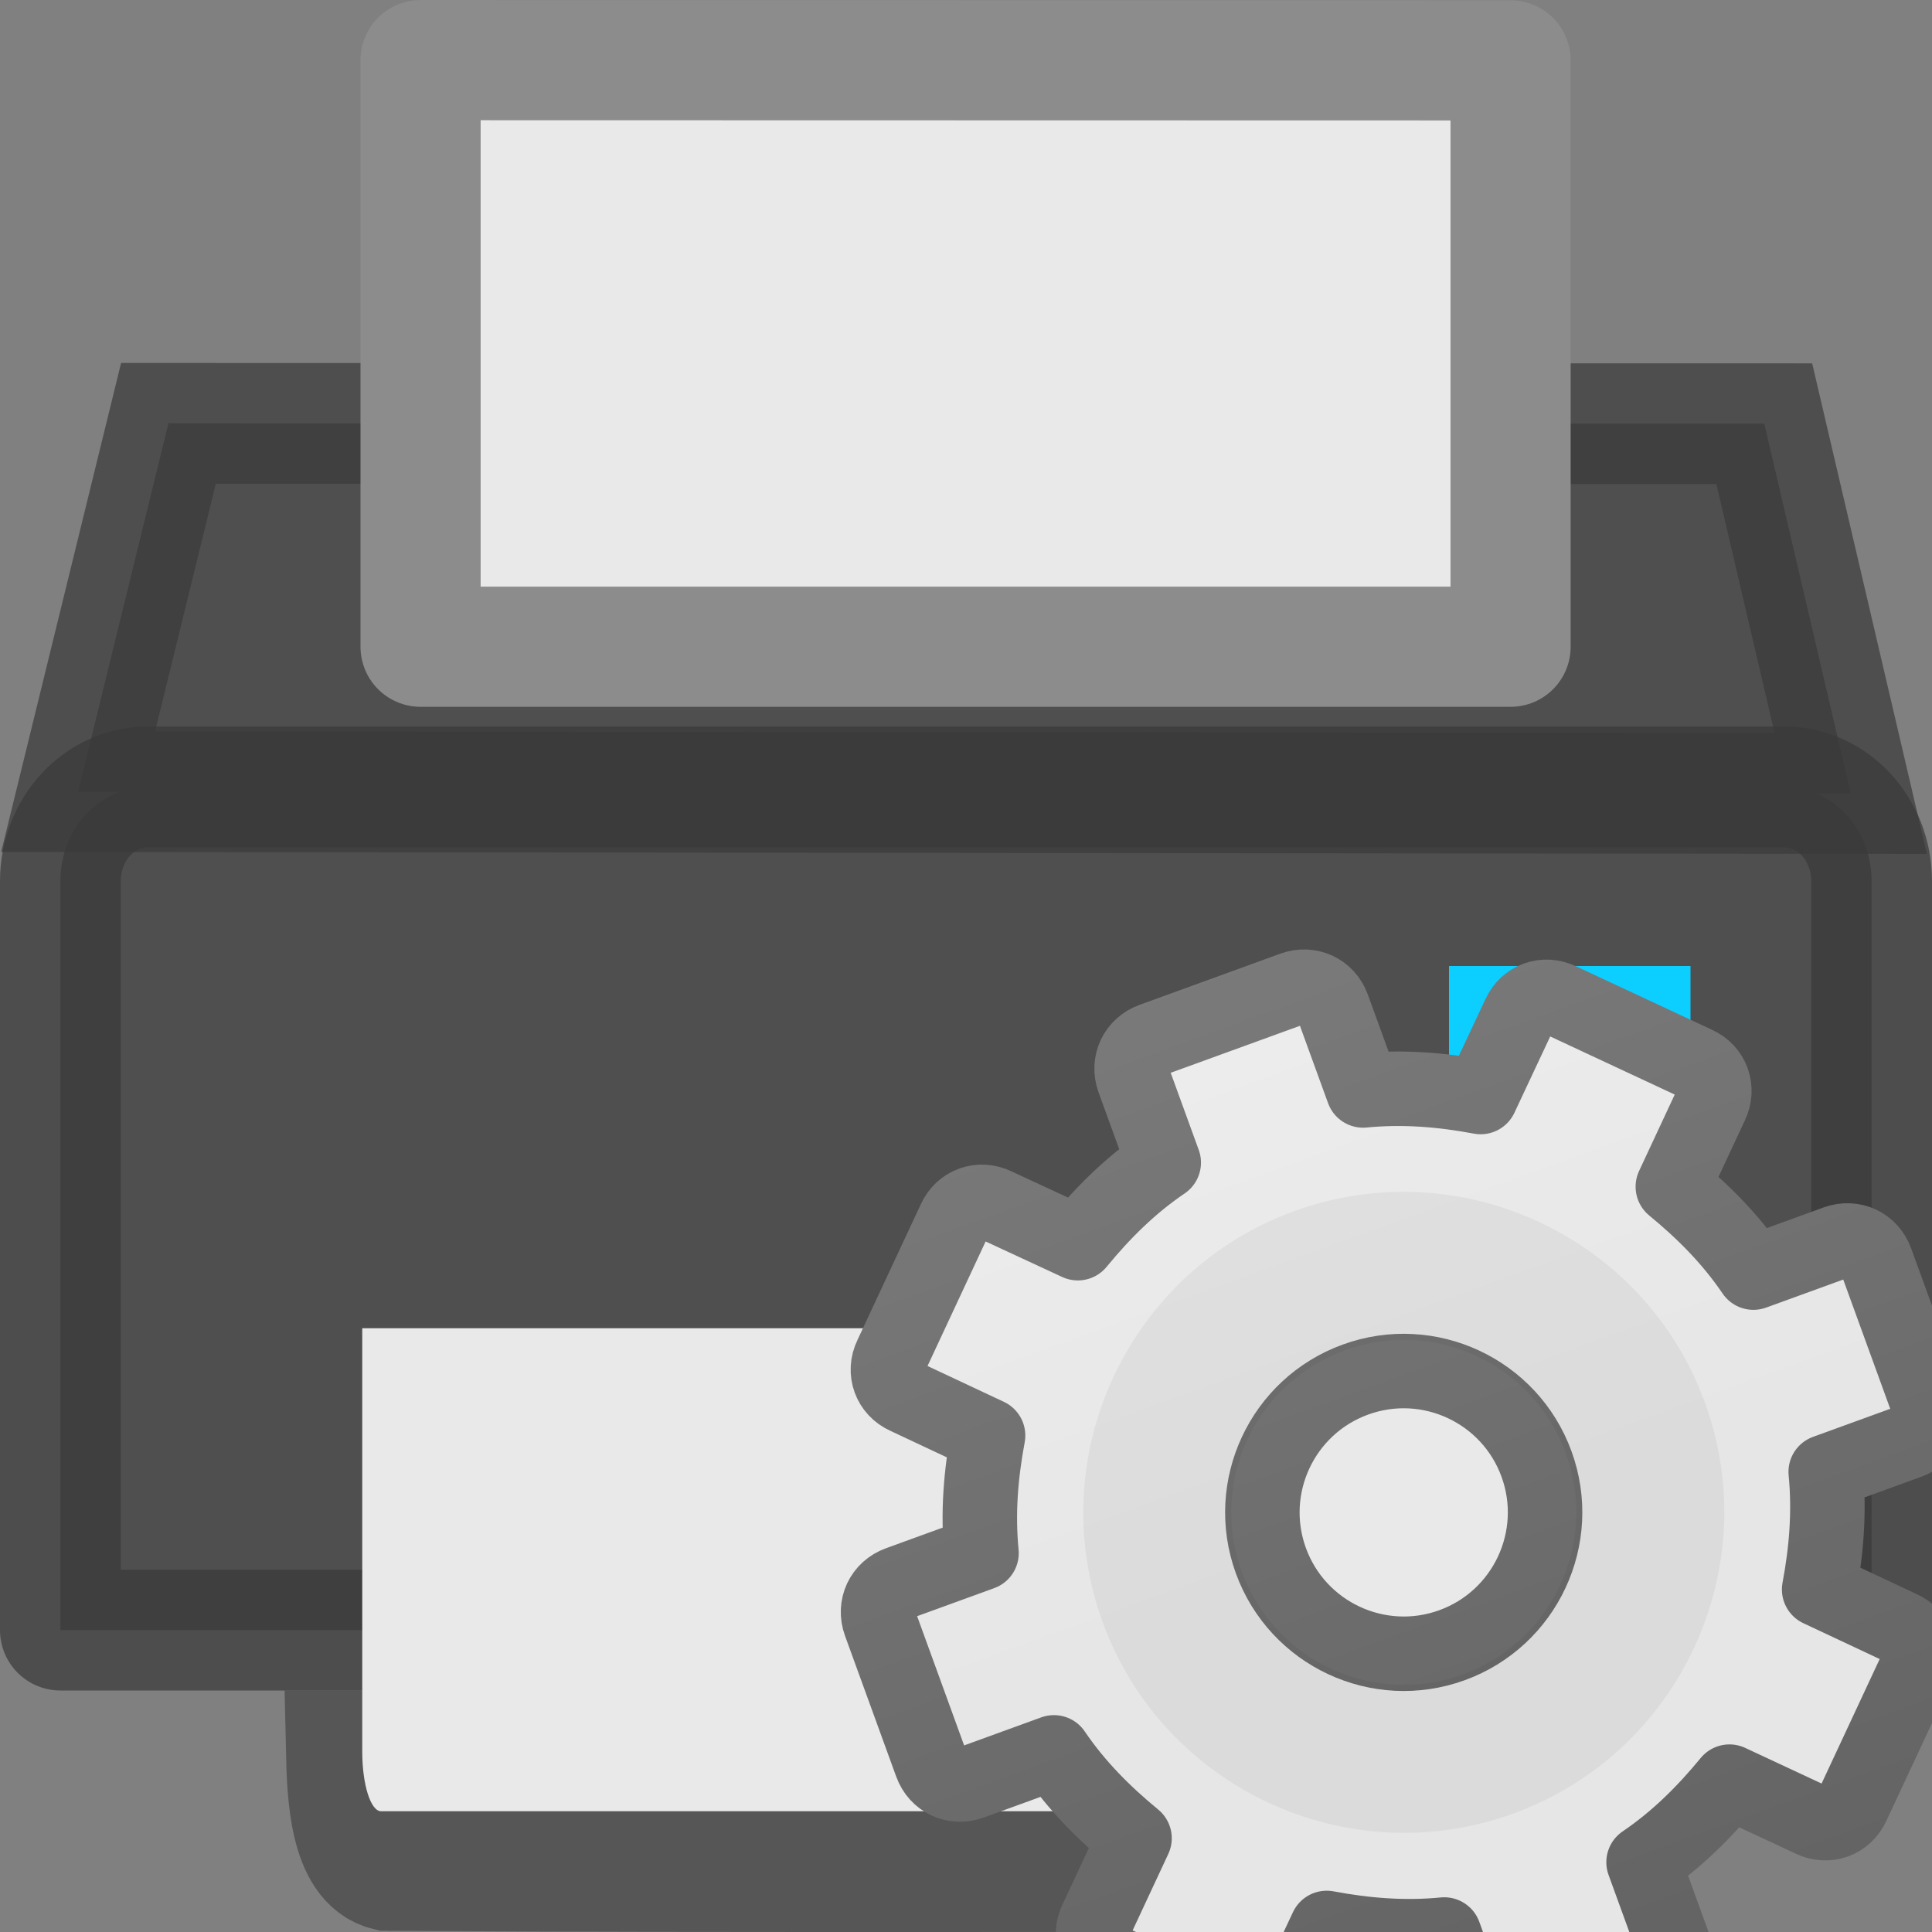 <svg xmlns="http://www.w3.org/2000/svg" xmlns:xlink="http://www.w3.org/1999/xlink" height="16" width="16"><rect width="100%" height="100%" fill="#808080" stroke="none"/><defs><linearGradient xlink:href="#a" id="d" gradientUnits="userSpaceOnUse" gradientTransform="matrix(.5 0 0 .5 -.8 7.8)" x1="25" y1="-11.932" x2="25" y2="8.452"/><linearGradient x1="63.999" y1="3.1" x2="63.999" y2="122.899" id="a" gradientUnits="userSpaceOnUse"><stop offset="0" stop-color="#f6f6f6"/><stop offset="1" stop-color="#e6e6e6"/></linearGradient><linearGradient xlink:href="#b" id="e" gradientUnits="userSpaceOnUse" gradientTransform="matrix(.5 0 0 .5 -.8 7.8)" x1="21" y1="-10.034" x2="21" y2="16.005"/><linearGradient id="b"><stop offset="0" stop-color="#888"/><stop offset="1" stop-color="#626262"/></linearGradient><linearGradient xlink:href="#c" id="f" gradientUnits="userSpaceOnUse" gradientTransform="matrix(0 0 0 0 8.7 8.7)" x1="86.133" y1="105.105" x2="84.639" y2="20.895"/><linearGradient id="c"><stop offset="0" stop-color="#efefef"/><stop offset="1" stop-color="#c9c9c9"/></linearGradient></defs><path d="M2.868 14.5c.008.36.03.914.342.99 3.3.02 6.28.003 9.58.01.34.015.353-.622.342-1H2.868z" fill="#505050" stroke="#565656" stroke-linecap="square"/><g stroke-linecap="round"><path d="M.647 6.556l.748-3.05 13.216.003.716 3.062z" fill="#4f4f4f" fill-rule="evenodd"/><path d="M1.225 6.517h13.55c.402 0 .725.348.725.78V13.5H.5V7.297c0-.432.323-.78.725-.78z" fill="#4f4f4f"/><path d="M1.225 6.517h13.55c.402 0 .725.348.725.78V13.5H.5V7.297c0-.432.323-.78.725-.78z" fill="none" stroke="#393939" stroke-linejoin="round" opacity=".71"/><path color="#000" overflow="visible" fill="#0cceff" d="M12 8h2v2h-2z"/><path d="M.647 6.556l.748-3.05 13.216.003.716 3.062z" opacity=".7" fill="none" stroke="#393939" stroke-linecap="butt"/></g><path d="M13 11v3.506c0 .274-.07.494-.156.494H3.156C3.07 15 3 14.78 3 14.506V11z" fill="#e9e9e9"/><path d="M3.483.498L12.51.5v4.856H3.483z" fill="#e9e9e9" stroke="#8c8c8c" stroke-width=".995" stroke-linejoin="round"/><path d="M11.22 8c-.125 0-.22.095-.22.22v.624c-.277.07-.526.186-.766.328L9.78 8.72c-.087-.09-.223-.09-.31 0l-.75.75c-.09.087-.09.223 0 .31l.452.454c-.142.24-.257.49-.328.766H8.22c-.125 0-.22.095-.22.22v1.06c0 .125.095.22.22.22h.624c.07.277.186.526.328.766l-.453.453c-.09.087-.09.223 0 .31l.75.75c.087.09.223.09.31 0l.454-.452c.24.142.49.257.766.328v.625c0 .125.095.22.22.22h1.06c.125 0 .22-.095.22-.22v-.624c.277-.07.526-.186.766-.328l.453.453c.087.09.223.09.31 0l.75-.75c.09-.087.09-.223 0-.31l-.452-.454c.142-.24.257-.49.328-.766h.625c.125 0 .22-.095.22-.22v-1.06c0-.125-.095-.22-.22-.22h-.624c-.07-.277-.186-.526-.328-.766l.453-.453c.09-.087.09-.223 0-.31l-.75-.75c-.087-.09-.223-.09-.31 0l-.454.452c-.24-.142-.49-.257-.766-.328V8.22c0-.125-.095-.22-.22-.22zm.53 2.75c.552 0 1 .448 1 1s-.448 1-1 1-1-.448-1-1 .448-1 1-1z" display="block" overflow="visible" fill="url(#d)" stroke="url(#e)" stroke-width=".527" stroke-linejoin="round" transform="matrix(1.1 -.4 .4 1.1 -6 4.3)"/><path d="M10.718 10.03c-1.375.5-2.087 2.027-1.587 3.402.5 1.375 2.027 2.087 3.402 1.587 1.375-.5 2.087-2.027 1.587-3.402-.5-1.375-2.027-2.087-3.402-1.587zm.42 1.152c.74-.27 1.56.113 1.83.855.27.74-.113 1.56-.855 1.83-.74.27-1.56-.112-1.83-.854-.27-.74.112-1.56.854-1.83z" opacity=".05"/><path d="M11.75 9.75c-1.103 0-2 .897-2 2s.897 2 2 2 2-.897 2-2-.897-2-2-2z" fill="none" stroke="url(#f)" stroke-width=".879" transform="matrix(1.1 -.4 .4 1.1 -6 4.3)"/></svg>